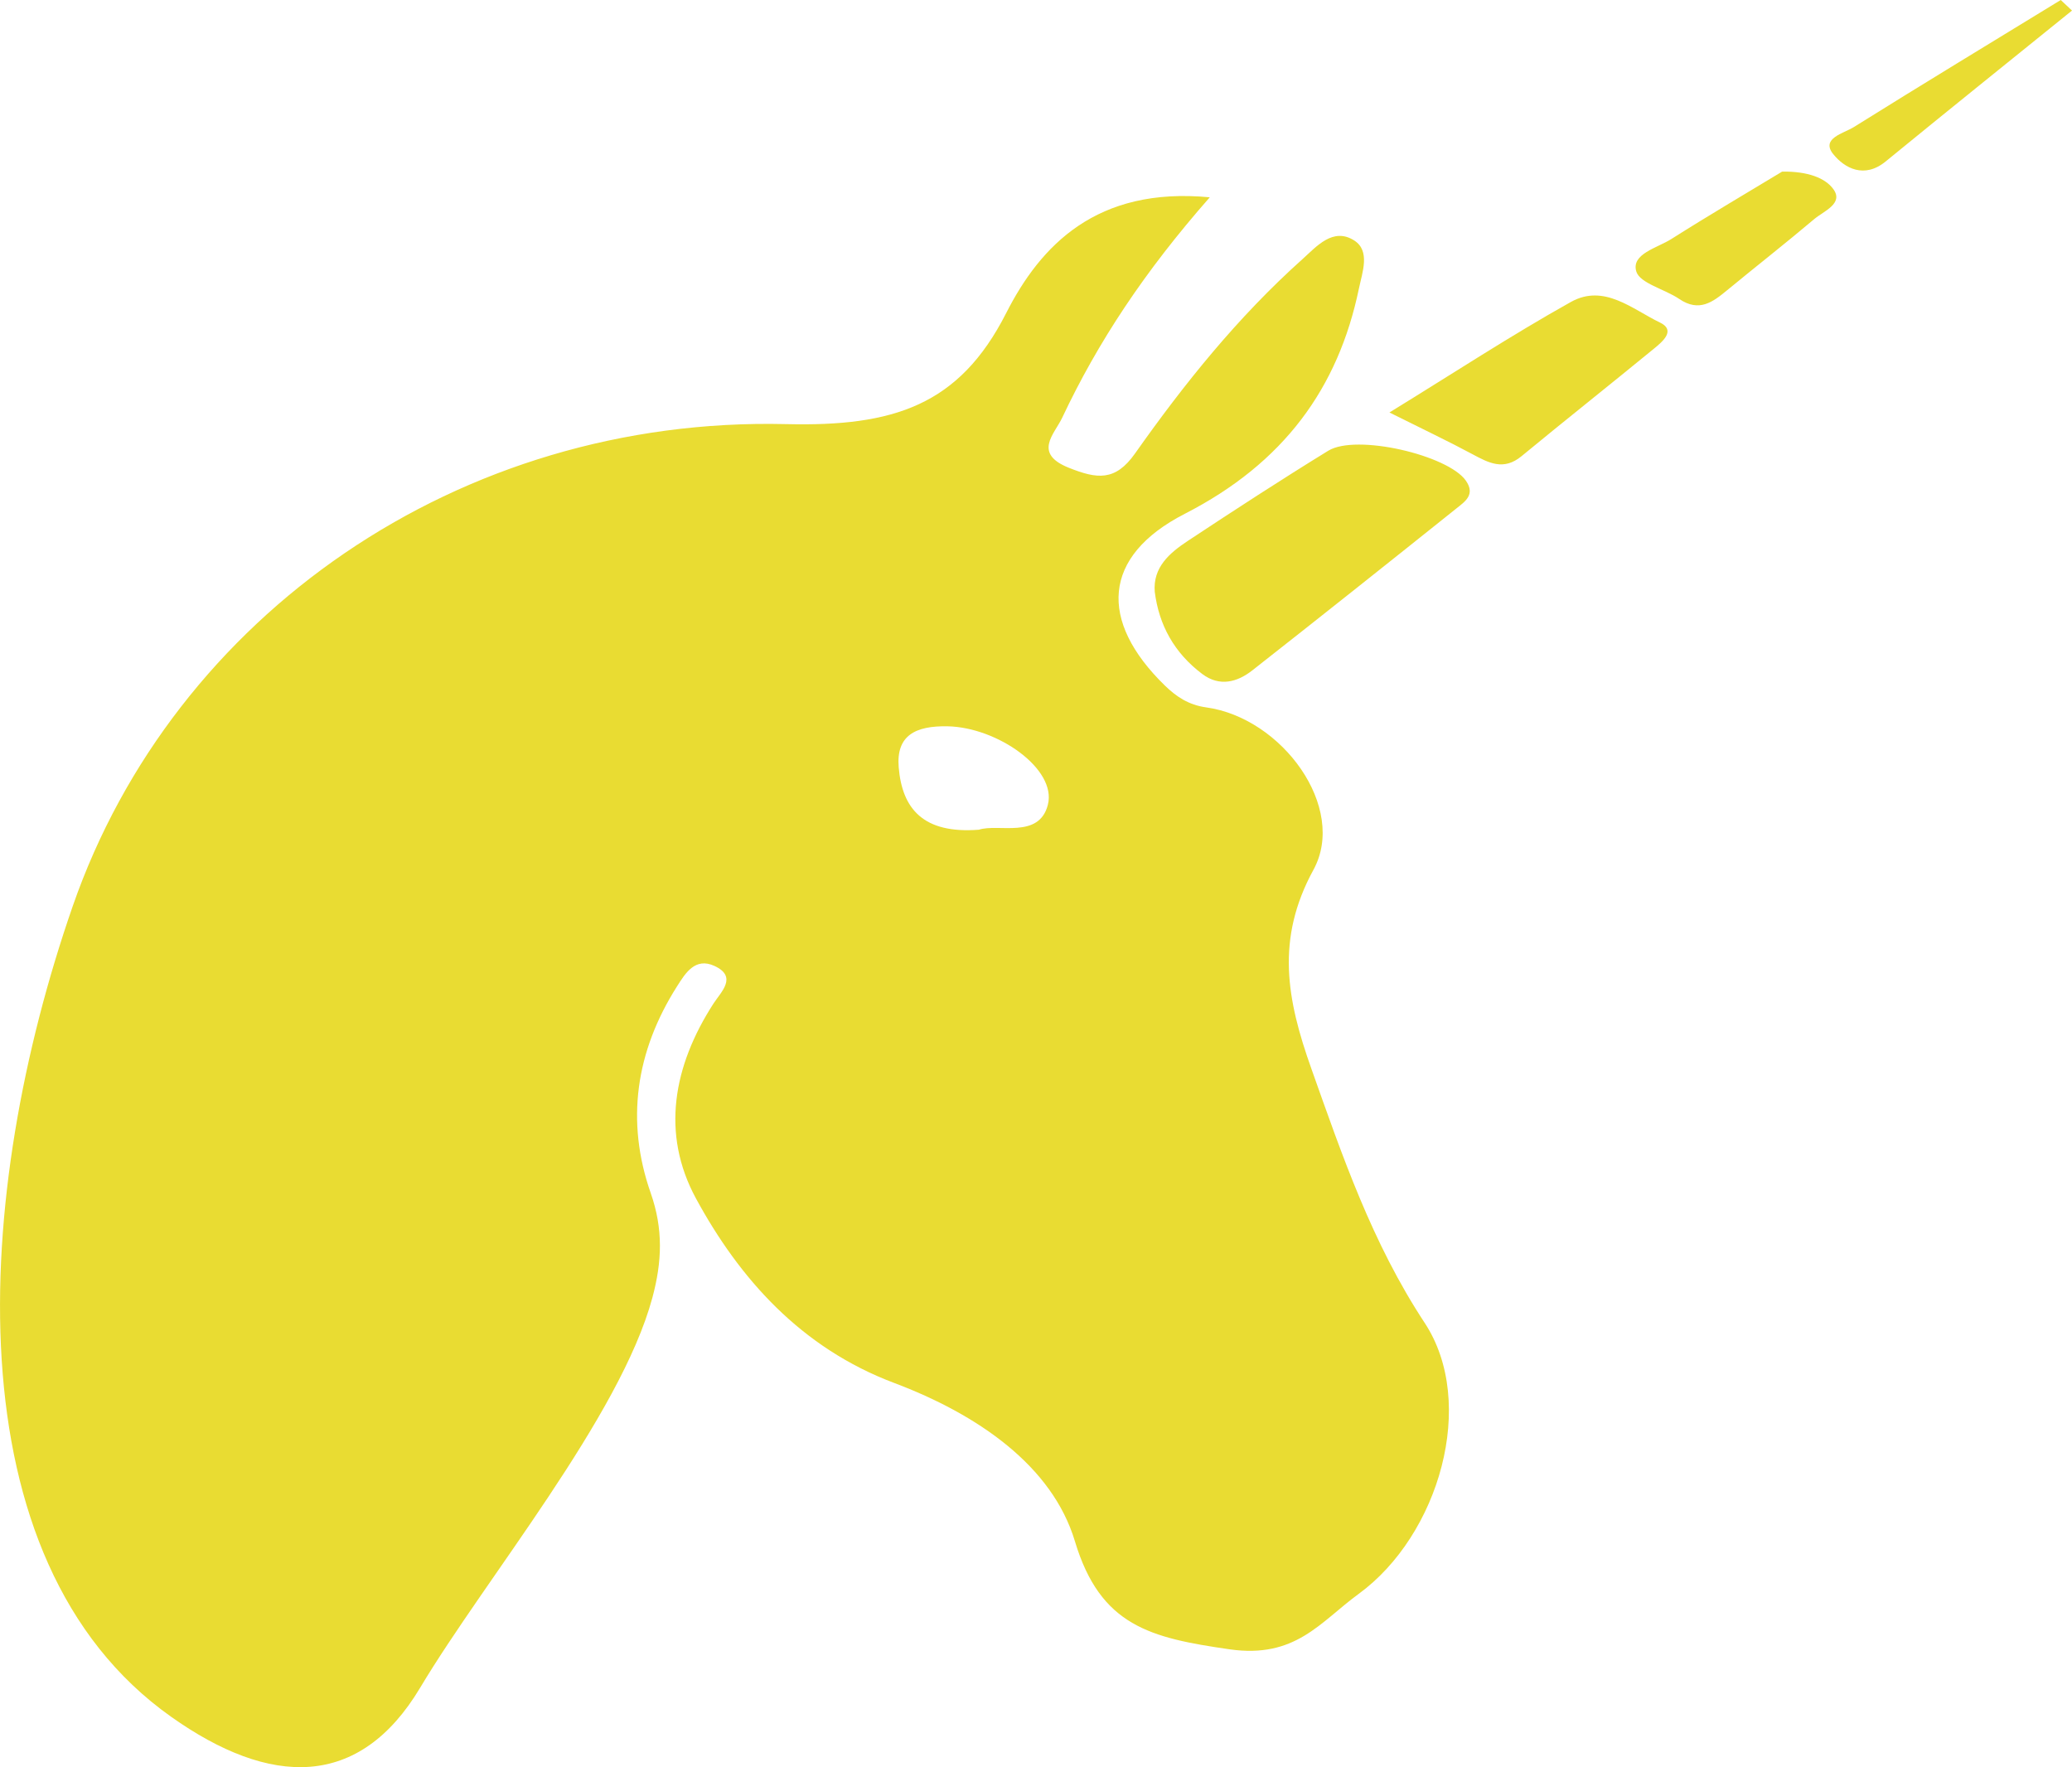 <svg version="1.1" id="图层_1" x="0px" y="0px" width="180.992px" height="154.361px" viewBox="0 0 180.992 154.361" enable-background="new 0 0 180.992 154.361" xml:space="preserve" xmlns="http://www.w3.org/2000/svg" xmlns:xlink="http://www.w3.org/1999/xlink" xmlns:xml="http://www.w3.org/XML/1998/namespace">
  <path id="XMLID_211_" fill="#E9DC32" d="M105.676,17.235c-5.701,6.482-9.764,12.623-12.893,19.256
	c-0.672,1.425-2.587,3.111,0.599,4.377c2.438,0.969,4.033,1.197,5.762-1.252c4.288-6.077,8.971-11.916,14.636-16.987
	c1.212-1.085,2.659-2.812,4.518-1.62c1.42,0.911,0.698,2.785,0.406,4.192c-1.81,8.707-6.561,15.247-15.214,19.682
	c-7.237,3.709-7.527,9.357-1.745,14.993c1.007,0.981,2.087,1.704,3.606,1.913c6.664,0.917,12.345,8.763,9.379,14.192
	c-3.313,6.063-2.33,11.324-0.188,17.35c2.726,7.67,5.301,15.225,9.906,22.225c4.596,6.985,1.27,18.533-5.764,23.67
	c-3.364,2.457-5.518,5.676-11.291,4.842c-6.895-0.996-11.275-2.031-13.499-9.439c-1.978-6.588-8.48-11.074-15.796-13.83
	c-8.135-3.063-13.512-9.123-17.305-16.113c-3.064-5.648-1.996-11.555,1.526-17.017c0.652-1.012,2.141-2.345,0.093-3.292
	c-1.693-0.781-2.549,0.643-3.271,1.779c-3.62,5.703-4.496,11.791-2.299,18.063c1.096,3.129,0.996,5.974,0.144,9.137
	c-2.797,10.377-14.593,24.545-20.279,34.06c-5.324,8.909-13.105,8.683-21.772,2.538c-19.286-13.674-17.284-45.766-8.574-70.823
	c8.822-25.379,33.745-42.772,62.317-42.084c9.345,0.225,15.105-1.618,19.206-9.686C90.896,21.43,95.798,16.292,105.676,17.235z
	 M85.507,72.476c1.721-0.558,5.255,0.831,6.025-2.175c0.804-3.135-4.419-6.771-8.751-6.857c-2.82-0.056-4.511,0.798-4.278,3.584
	C78.803,70.638,80.643,72.856,85.507,72.476z M105.023,58.877c1.512,1.135,3.057,0.712,4.369-0.319
	c5.966-4.683,11.898-9.402,17.816-14.137c0.759-0.607,1.691-1.209,0.838-2.435c-1.553-2.229-9.578-4.115-12.024-2.612
	c-4.143,2.547-8.213,5.195-12.261,7.871c-1.609,1.063-3.064,2.317-2.891,4.449C101.234,54.589,102.564,57.03,105.023,58.877z
	 M128.613,39.671c1.437,0.772,2.733,1.465,4.295,0.178c3.828-3.157,7.726-6.242,11.563-9.389c0.747-0.613,1.956-1.605,0.523-2.29
	c-2.396-1.146-4.871-3.416-7.776-1.792c-5.233,2.925-10.235,6.205-15.849,9.653C124.322,37.506,126.501,38.536,128.613,39.671z
	 M145.99,20.881c-1.23,0.78-3.514,1.297-3.059,2.829c0.308,1.037,2.49,1.546,3.748,2.401c1.749,1.189,2.938,0.271,4.188-0.759
	c2.523-2.08,5.106-4.099,7.601-6.208c0.84-0.71,2.597-1.356,1.677-2.624c-0.716-0.987-2.251-1.56-4.471-1.531
	C152.772,16.746,149.342,18.759,145.99,20.881z M180.009,0c-6.033,3.692-12.086,7.358-18.081,11.104
	c-0.876,0.547-2.904,0.98-1.793,2.358c0.989,1.228,2.709,2.175,4.583,0.64c5.398-4.42,10.846-8.79,16.274-13.179
	C180.664,0.616,180.337,0.308,180.009,0z" class="color c1"/>
</svg>